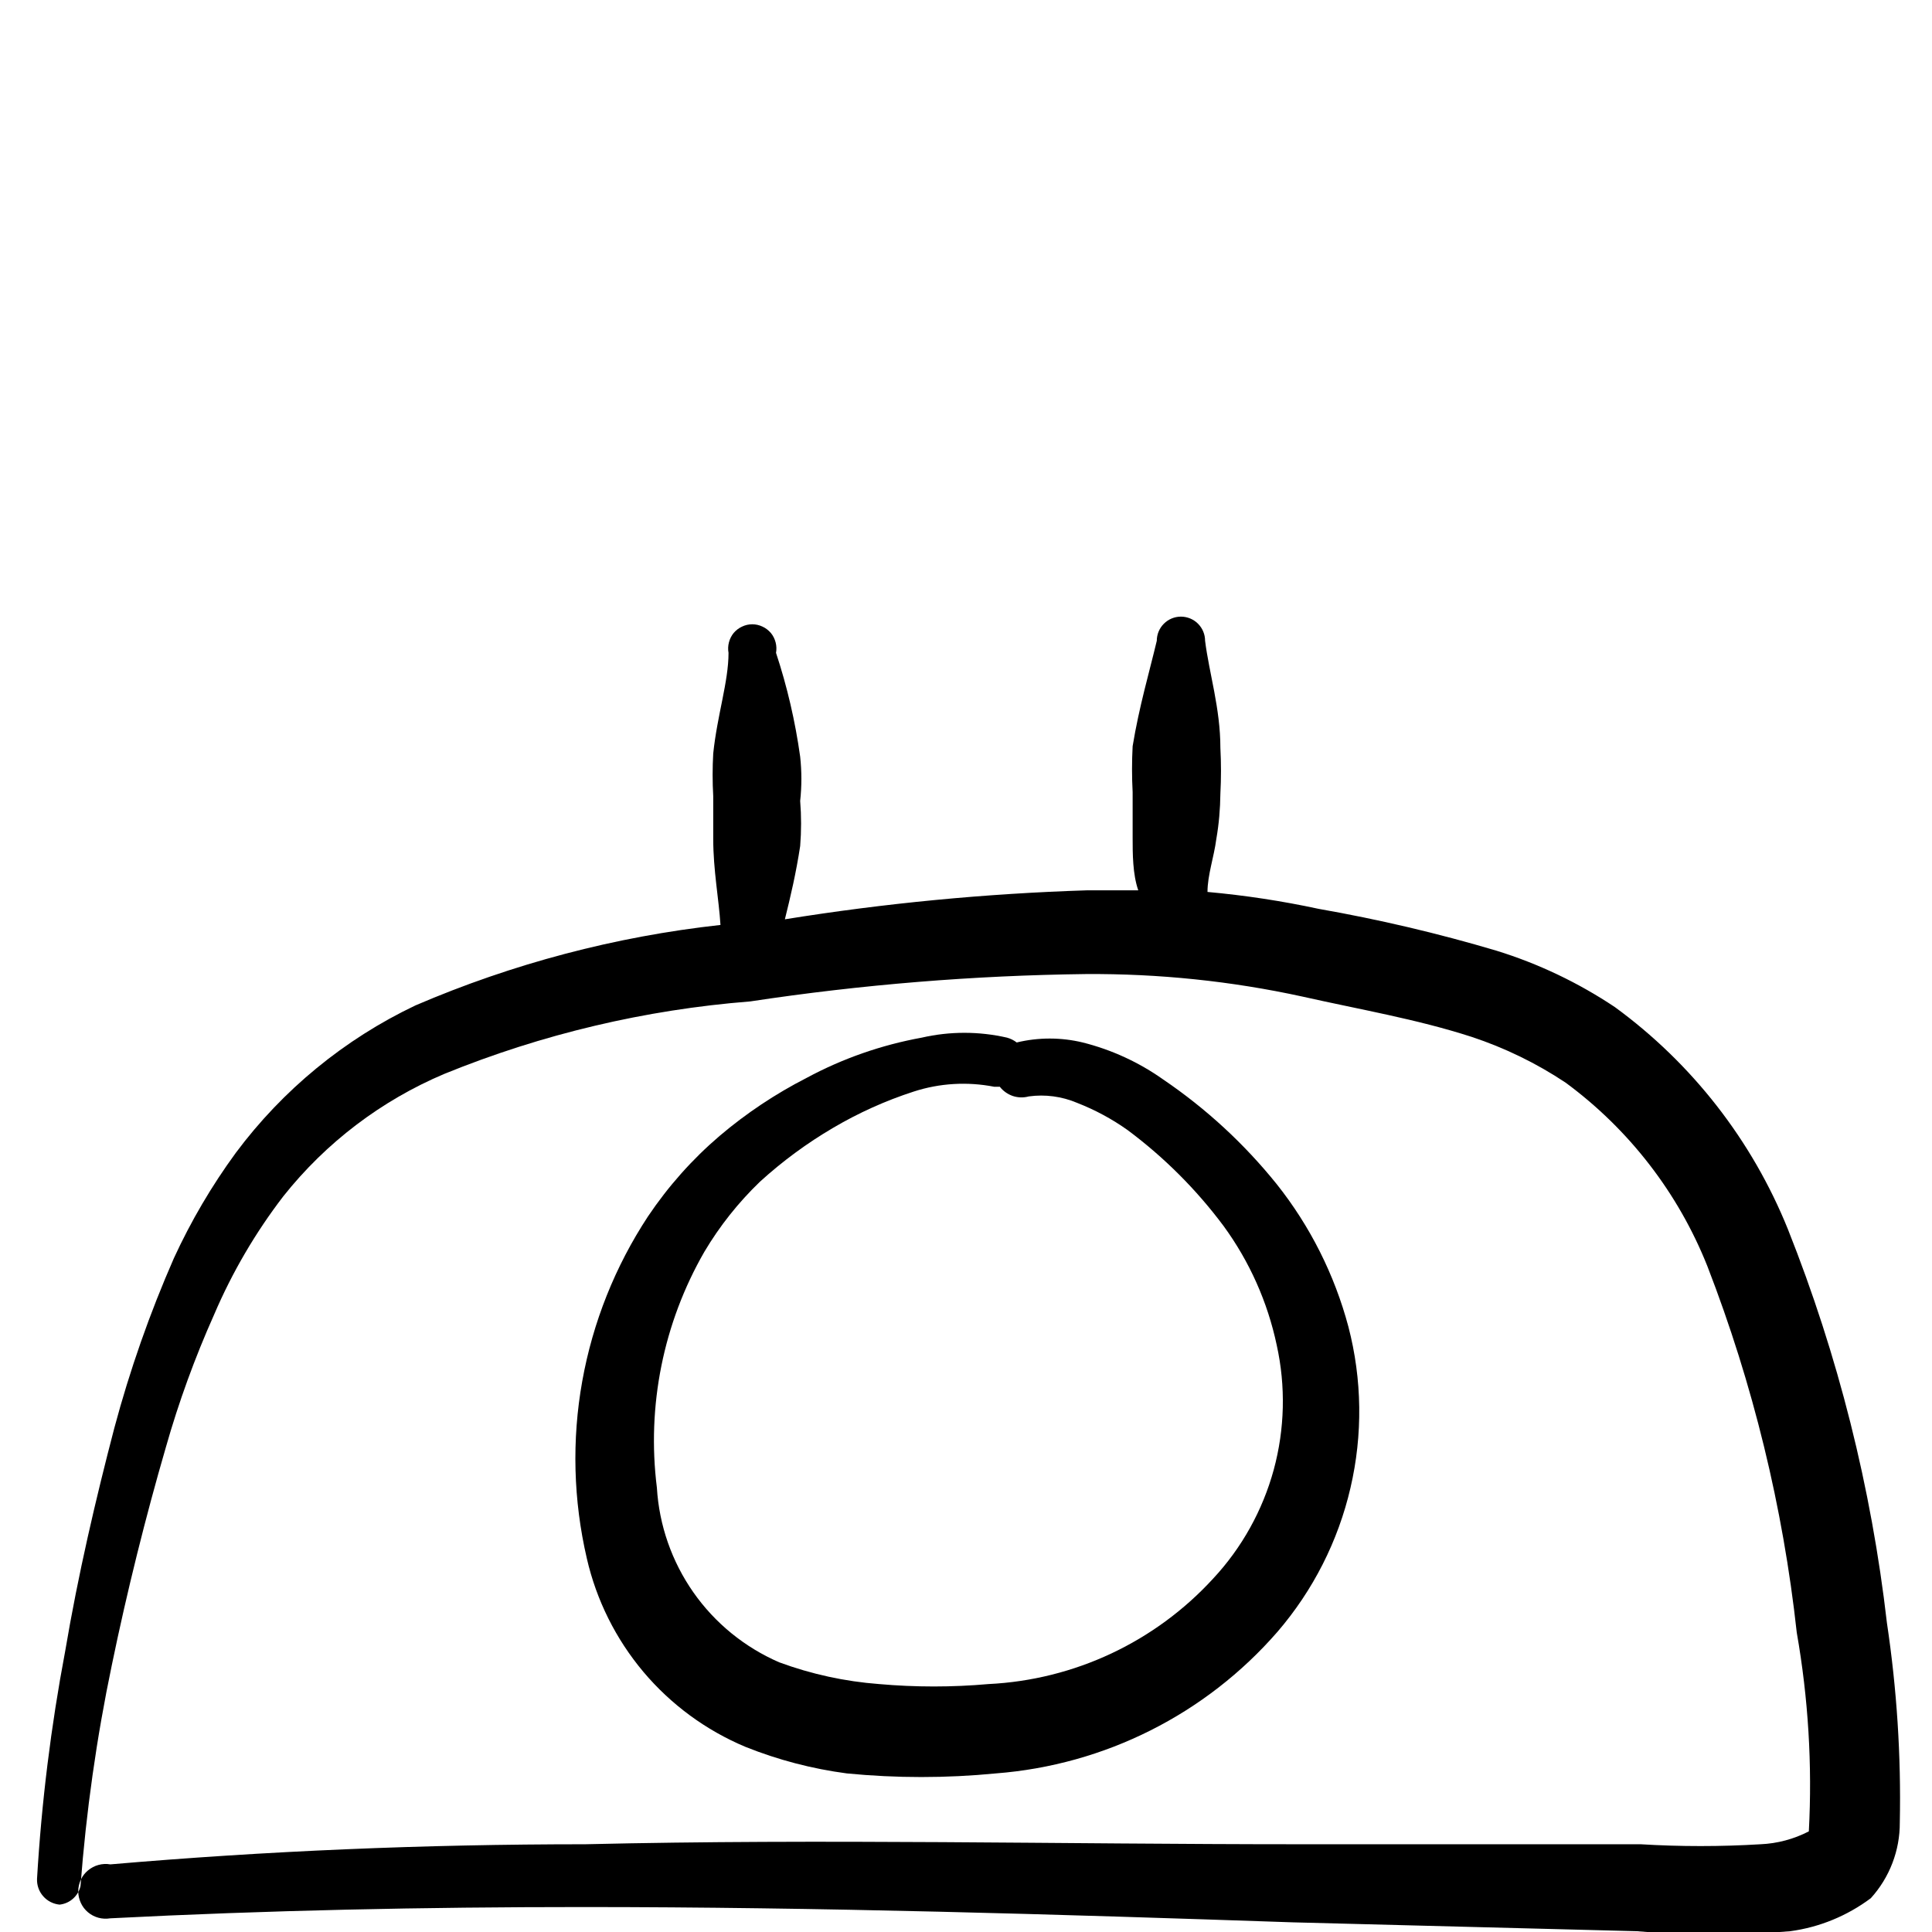 <svg width="24" height="24" viewBox="0 0 24 24" fill="none" xmlns="http://www.w3.org/2000/svg">
<g clip-path="url(#clip0_1105_621)">
<path fill-rule="evenodd" clip-rule="evenodd" d="M22.21 15.27C21.765 14.167 21.02 13.211 20.06 12.51C19.606 12.207 19.111 11.971 18.59 11.81C17.864 11.594 17.126 11.421 16.38 11.29C15.925 11.192 15.464 11.122 15 11.08C15 10.87 15.08 10.65 15.11 10.42C15.142 10.235 15.158 10.048 15.16 9.86C15.17 9.67 15.17 9.48 15.16 9.29C15.16 8.8 15.02 8.36 14.97 7.96C14.97 7.921 14.962 7.881 14.947 7.845C14.932 7.809 14.91 7.776 14.882 7.748C14.854 7.72 14.821 7.698 14.785 7.683C14.748 7.668 14.709 7.66 14.67 7.66C14.63 7.66 14.591 7.668 14.555 7.683C14.519 7.698 14.486 7.72 14.458 7.748C14.43 7.776 14.408 7.809 14.393 7.845C14.378 7.881 14.37 7.921 14.37 7.96C14.28 8.34 14.15 8.78 14.07 9.27C14.06 9.46 14.06 9.65 14.07 9.84V10.41C14.07 10.6 14.07 10.86 14.14 11.06H13.5C12.243 11.1 10.991 11.22 9.75 11.42C9.82 11.14 9.89 10.84 9.94 10.51C9.955 10.324 9.955 10.136 9.94 9.95C9.96 9.767 9.96 9.583 9.94 9.4C9.879 8.962 9.779 8.53 9.64 8.11C9.648 8.067 9.646 8.022 9.635 7.98C9.624 7.937 9.604 7.897 9.576 7.863C9.547 7.83 9.512 7.802 9.472 7.784C9.432 7.765 9.389 7.755 9.345 7.755C9.301 7.755 9.257 7.765 9.218 7.784C9.178 7.802 9.142 7.83 9.114 7.863C9.086 7.897 9.066 7.937 9.055 7.98C9.044 8.022 9.042 8.067 9.05 8.11C9.05 8.47 8.91 8.88 8.86 9.36C8.85 9.536 8.85 9.713 8.86 9.89V10.42C8.86 10.81 8.93 11.17 8.95 11.49C7.644 11.634 6.367 11.971 5.16 12.49C4.279 12.909 3.513 13.538 2.93 14.32C2.63 14.73 2.372 15.169 2.16 15.63C1.86 16.314 1.613 17.019 1.42 17.74C1.19 18.62 0.97 19.56 0.81 20.51C0.633 21.445 0.516 22.39 0.46 23.34C0.457 23.419 0.484 23.496 0.536 23.555C0.588 23.615 0.661 23.652 0.74 23.66C0.802 23.653 0.86 23.628 0.907 23.586C0.953 23.545 0.986 23.491 1 23.43C1.07 22.506 1.2 21.587 1.39 20.68C1.58 19.76 1.81 18.84 2.06 17.98C2.22 17.416 2.421 16.865 2.66 16.33C2.884 15.806 3.173 15.312 3.52 14.86C4.049 14.194 4.737 13.671 5.52 13.34C6.733 12.846 8.014 12.543 9.32 12.44C10.7 12.231 12.094 12.117 13.49 12.1C14.394 12.094 15.296 12.187 16.18 12.38C16.89 12.54 17.6 12.66 18.28 12.88C18.694 13.017 19.087 13.208 19.45 13.45C20.238 14.031 20.848 14.82 21.21 15.73C21.776 17.192 22.149 18.721 22.32 20.28C22.463 21.095 22.514 21.924 22.47 22.75C22.284 22.846 22.079 22.901 21.87 22.91C21.374 22.94 20.876 22.94 20.38 22.91H16.13C13.18 22.91 10.23 22.84 7.27 22.91C5.27 22.91 3.303 22.993 1.37 23.16C1.321 23.151 1.271 23.154 1.223 23.167C1.175 23.18 1.131 23.203 1.093 23.235C1.055 23.267 1.024 23.306 1.004 23.351C0.983 23.396 0.972 23.445 0.972 23.495C0.972 23.544 0.983 23.593 1.004 23.638C1.024 23.683 1.055 23.723 1.093 23.755C1.131 23.787 1.175 23.81 1.223 23.823C1.271 23.836 1.321 23.838 1.37 23.83C3.32 23.73 5.28 23.69 7.24 23.69C10.18 23.69 13.13 23.78 16.06 23.88L20.33 23.99C20.965 24.045 21.604 24.045 22.24 23.99C22.603 23.941 22.947 23.799 23.24 23.58C23.473 23.323 23.602 22.987 23.6 22.64C23.617 21.81 23.563 20.981 23.44 20.16C23.247 18.483 22.834 16.839 22.21 15.27Z" fill="black"/>
<path fill-rule="evenodd" clip-rule="evenodd" d="M9.26 21.7C9.664 21.862 10.088 21.973 10.52 22.03C11.135 22.09 11.755 22.09 12.37 22.03C13.723 21.926 14.98 21.294 15.87 20.27C16.312 19.756 16.623 19.143 16.776 18.483C16.93 17.823 16.921 17.136 16.75 16.48C16.578 15.835 16.275 15.232 15.86 14.71C15.457 14.209 14.982 13.771 14.45 13.41C14.148 13.196 13.809 13.04 13.45 12.95C13.18 12.885 12.899 12.885 12.63 12.95C12.594 12.922 12.553 12.902 12.51 12.89C12.161 12.81 11.799 12.81 11.45 12.89C10.95 12.981 10.467 13.149 10.02 13.39C9.633 13.588 9.271 13.829 8.94 14.11C8.599 14.401 8.3 14.738 8.05 15.11C7.642 15.73 7.364 16.426 7.233 17.157C7.102 17.887 7.122 18.637 7.29 19.36C7.409 19.878 7.65 20.361 7.992 20.768C8.335 21.175 8.769 21.494 9.26 21.7ZM8.75 15.55C8.94 15.23 9.172 14.938 9.44 14.68C9.719 14.426 10.024 14.201 10.35 14.01C10.666 13.824 11.001 13.673 11.35 13.56C11.673 13.455 12.017 13.435 12.35 13.5H12.42C12.461 13.553 12.518 13.593 12.582 13.615C12.646 13.636 12.715 13.638 12.78 13.62C12.983 13.592 13.191 13.62 13.38 13.7C13.603 13.787 13.815 13.901 14.01 14.04C14.462 14.377 14.863 14.778 15.2 15.23C15.522 15.671 15.747 16.175 15.86 16.71C15.973 17.221 15.96 17.752 15.823 18.257C15.685 18.762 15.427 19.227 15.07 19.61C14.349 20.397 13.346 20.868 12.28 20.92C11.828 20.96 11.372 20.96 10.92 20.92C10.496 20.888 10.079 20.797 9.68 20.65C9.251 20.464 8.881 20.163 8.613 19.78C8.345 19.397 8.188 18.947 8.16 18.48C8.033 17.465 8.24 16.436 8.75 15.55Z" fill="black"/>
</g>
<defs>
<clipPath id="clip0_1105_621">
<rect width="24" height="24" fill="white"/>
</clipPath>
</defs>
</svg>
